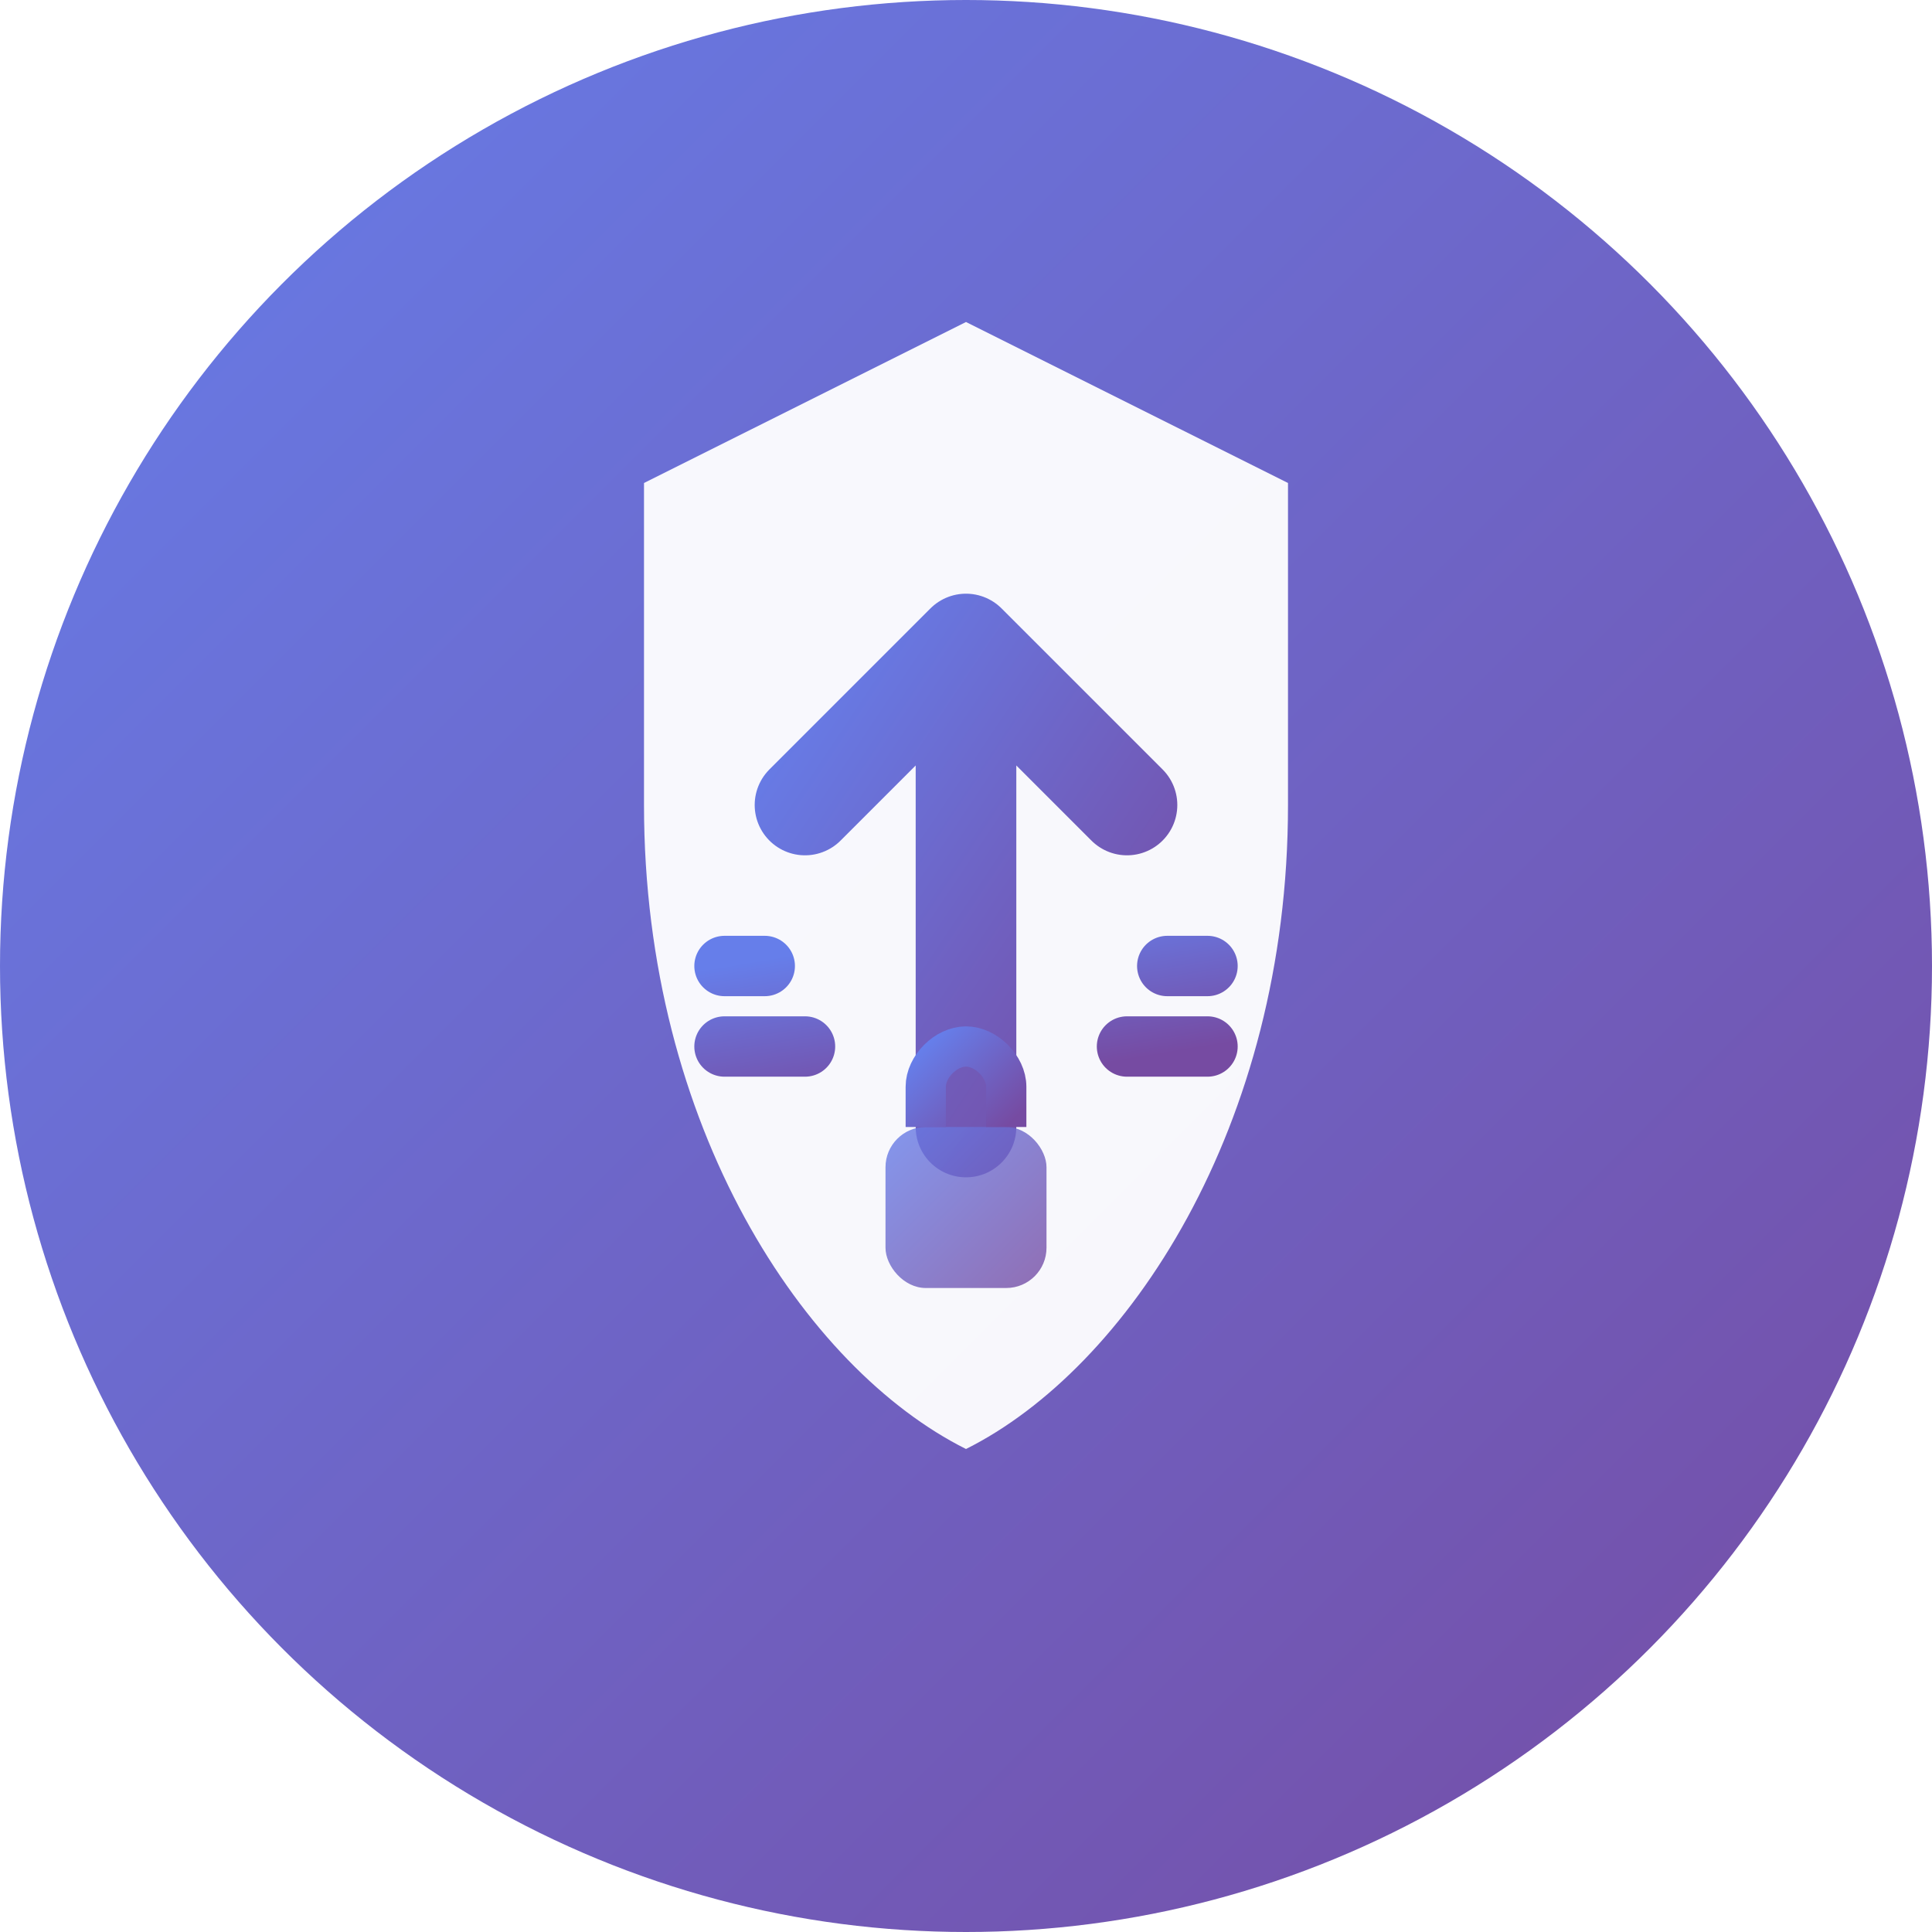 <svg width="48" height="48" viewBox="0 0 48 48" fill="none" xmlns="http://www.w3.org/2000/svg">
  <defs>
    <linearGradient id="gradient48" x1="0%" y1="0%" x2="100%" y2="100%">
      <stop offset="0%" style="stop-color:#667eea;stop-opacity:1" />
      <stop offset="100%" style="stop-color:#764ba2;stop-opacity:1" />
    </linearGradient>
    <filter id="shadow48" x="-20%" y="-20%" width="140%" height="140%">
      <feDropShadow dx="1" dy="2" stdDeviation="2" flood-color="rgba(0,0,0,0.2)"/>
    </filter>
  </defs>
  
  <!-- Background circle with shadow -->
  <circle cx="24" cy="24" r="24" fill="url(#gradient48)" filter="url(#shadow48)"/>
  
  <!-- Shield shape -->
  <path d="M24 8L16 12V20C16 28 20 34 24 36C28 34 32 28 32 20V12L24 8Z" 
        fill="white" fill-opacity="0.95"/>
  
  <!-- Upload arrow -->
  <path d="M24 16V28M20 20L24 16L28 20" 
        stroke="url(#gradient48)" stroke-width="2.5" stroke-linecap="round" stroke-linejoin="round"/>
  
  <!-- Data transfer lines -->
  <path d="M18 24H19M29 24H30M18 26H20M28 26H30" 
        stroke="url(#gradient48)" stroke-width="1.5" stroke-linecap="round"/>
  
  <!-- Lock accent -->
  <rect x="22" y="28" width="4" height="4" rx="1" fill="url(#gradient48)" fill-opacity="0.8"/>
  <path d="M23 28V27C23 26.5 23.5 26 24 26C24.5 26 25 26.5 25 27V28" 
        stroke="url(#gradient48)" stroke-width="1" fill="none"/>
</svg>
